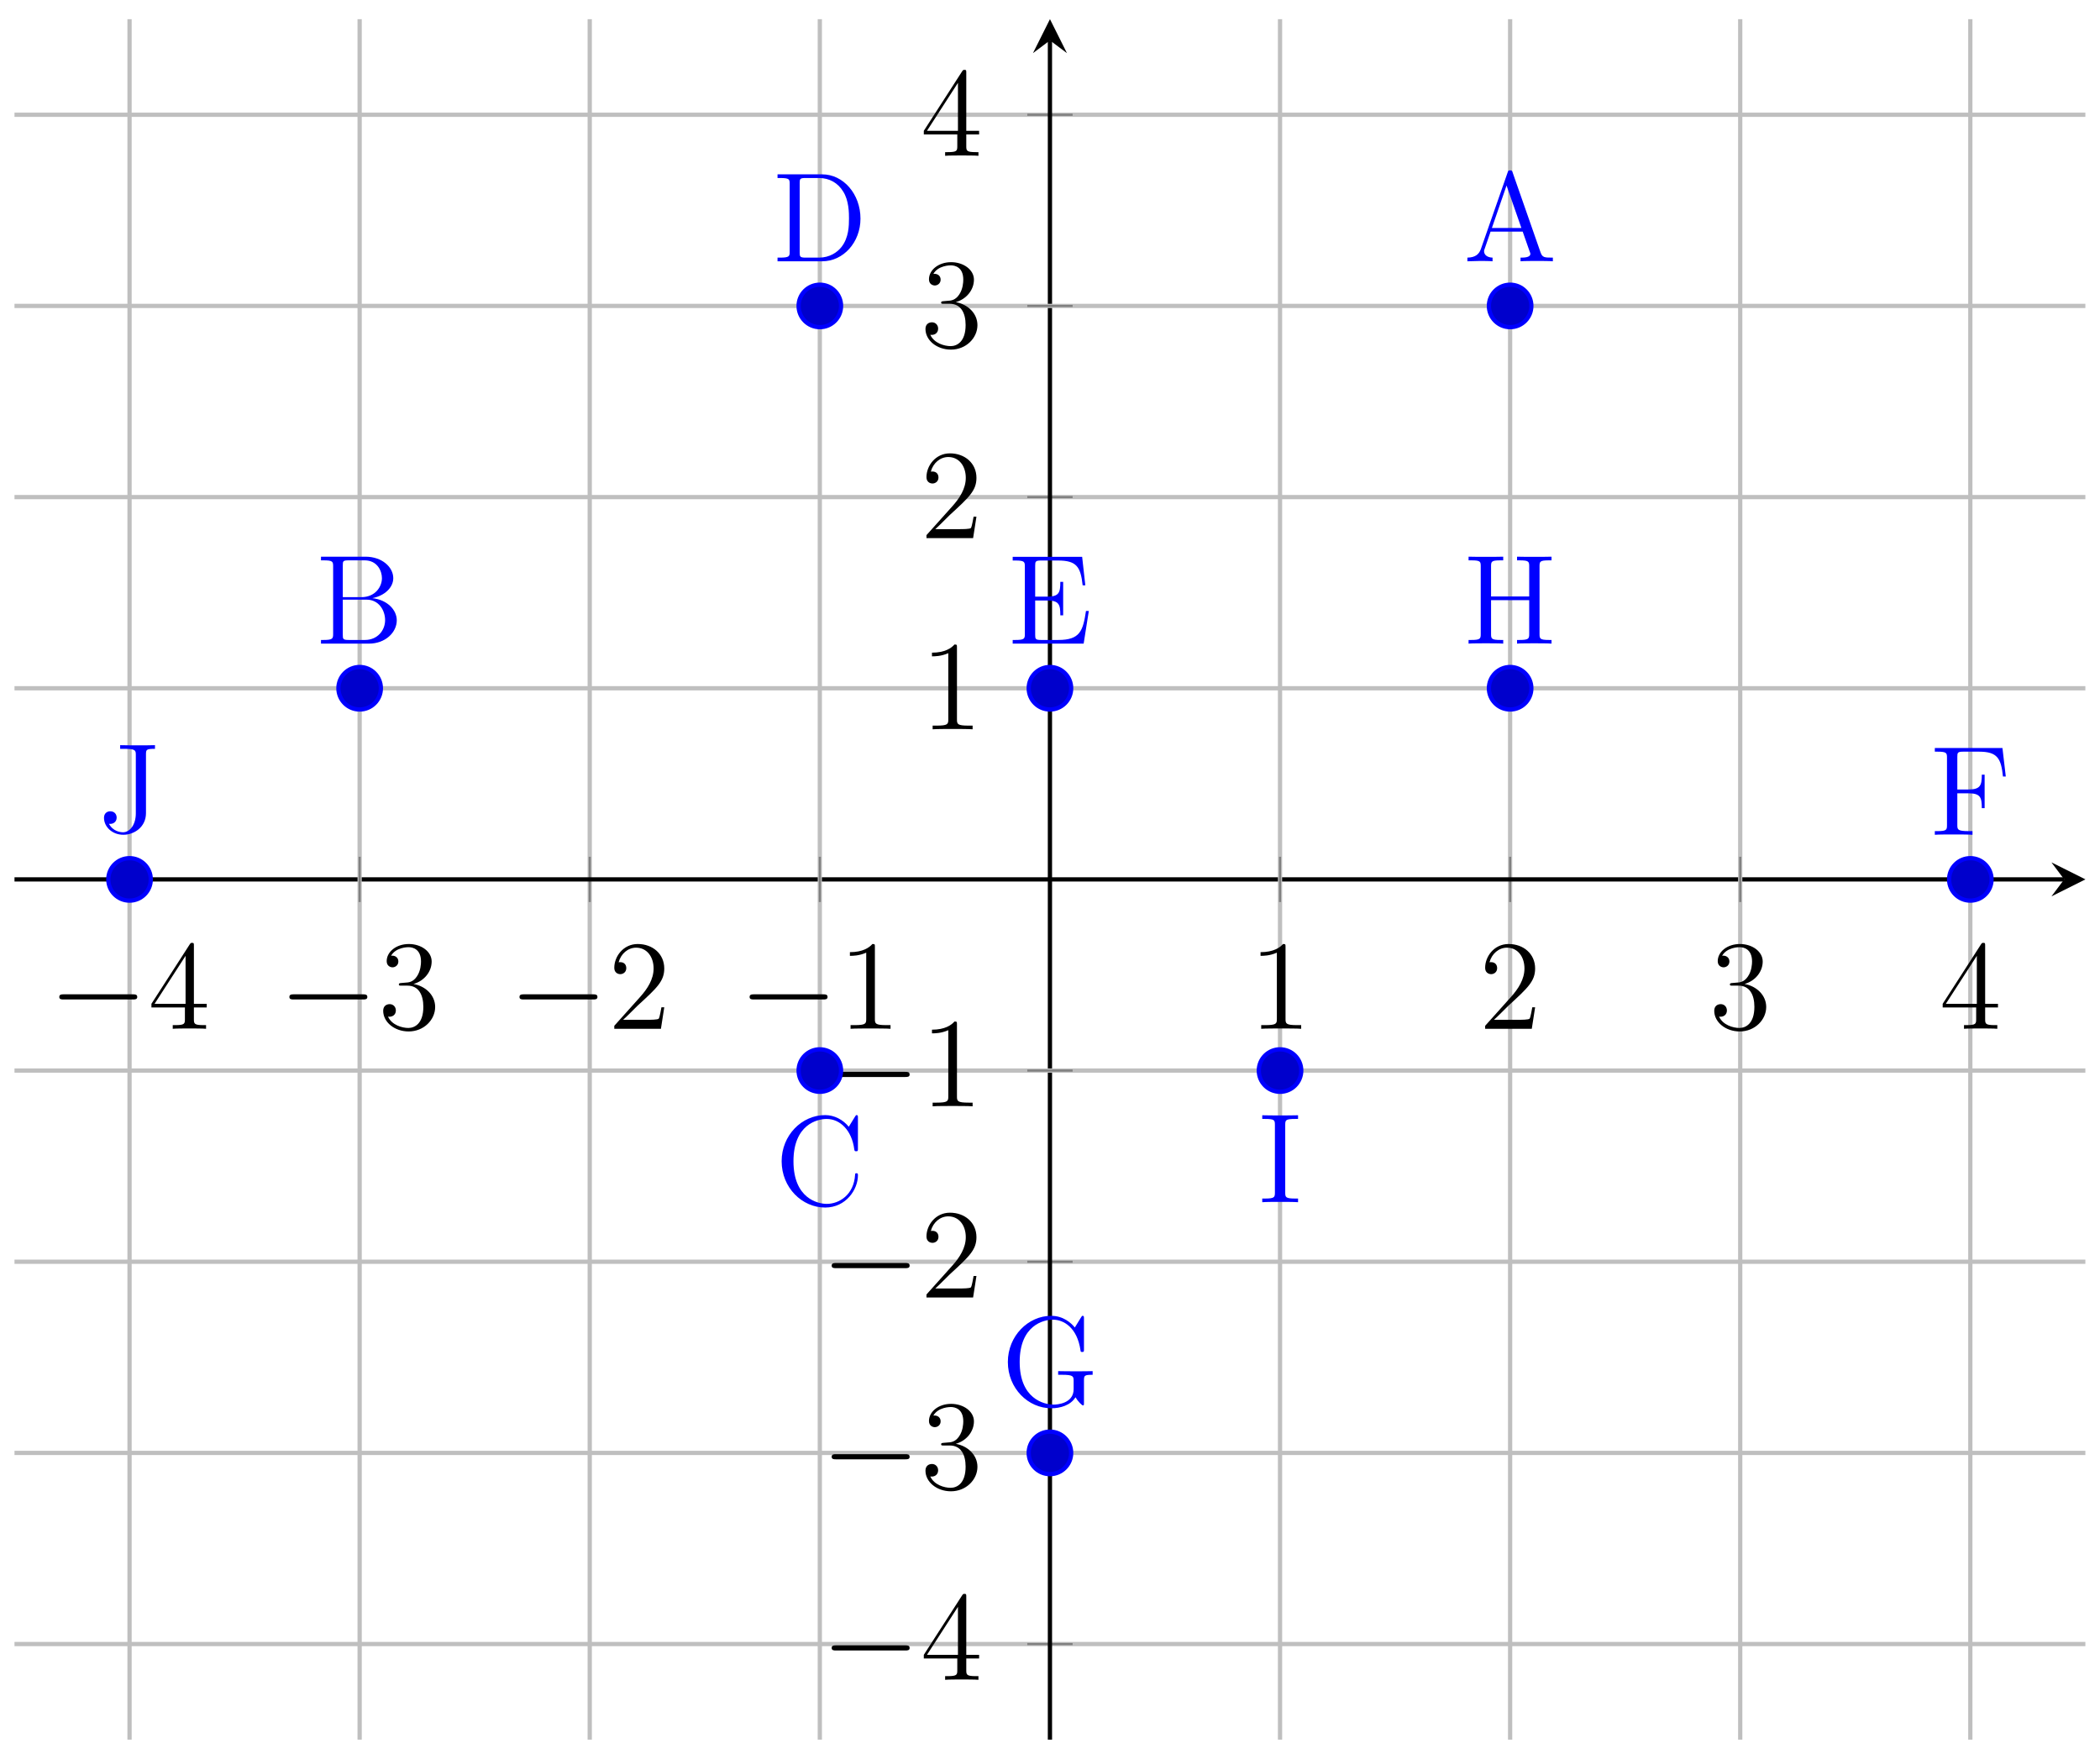 <?xml version="1.0" encoding="UTF-8"?>
<svg xmlns="http://www.w3.org/2000/svg" xmlns:xlink="http://www.w3.org/1999/xlink" width="197pt" height="165pt" viewBox="0 0 197 165" version="1.1">
<defs>
<g>
<symbol overflow="visible" id="glyph0-0">
<path style="stroke:none;" d=""/>
</symbol>
<symbol overflow="visible" id="glyph0-1">
<path style="stroke:none;" d="M 7.875 -2.75 C 8.078 -2.75 8.297 -2.75 8.297 -2.984 C 8.297 -3.234 8.078 -3.234 7.875 -3.234 L 1.406 -3.234 C 1.203 -3.234 0.984 -3.234 0.984 -2.984 C 0.984 -2.75 1.203 -2.75 1.406 -2.75 Z M 7.875 -2.75 "/>
</symbol>
<symbol overflow="visible" id="glyph1-0">
<path style="stroke:none;" d=""/>
</symbol>
<symbol overflow="visible" id="glyph1-1">
<path style="stroke:none;" d="M 4.312 -7.781 C 4.312 -8.016 4.312 -8.062 4.141 -8.062 C 4.047 -8.062 4.016 -8.062 3.922 -7.922 L 0.328 -2.344 L 0.328 -2 L 3.469 -2 L 3.469 -0.906 C 3.469 -0.469 3.438 -0.344 2.562 -0.344 L 2.328 -0.344 L 2.328 0 C 2.609 -0.031 3.547 -0.031 3.891 -0.031 C 4.219 -0.031 5.172 -0.031 5.453 0 L 5.453 -0.344 L 5.219 -0.344 C 4.344 -0.344 4.312 -0.469 4.312 -0.906 L 4.312 -2 L 5.516 -2 L 5.516 -2.344 L 4.312 -2.344 Z M 3.531 -6.844 L 3.531 -2.344 L 0.625 -2.344 Z M 3.531 -6.844 "/>
</symbol>
<symbol overflow="visible" id="glyph1-2">
<path style="stroke:none;" d="M 5.266 -2.016 L 5 -2.016 C 4.953 -1.812 4.859 -1.141 4.75 -0.953 C 4.656 -0.844 3.984 -0.844 3.625 -0.844 L 1.406 -0.844 C 1.734 -1.125 2.469 -1.891 2.766 -2.172 C 4.594 -3.844 5.266 -4.469 5.266 -5.656 C 5.266 -7.031 4.172 -7.953 2.781 -7.953 C 1.406 -7.953 0.578 -6.766 0.578 -5.734 C 0.578 -5.125 1.109 -5.125 1.141 -5.125 C 1.406 -5.125 1.703 -5.312 1.703 -5.688 C 1.703 -6.031 1.484 -6.25 1.141 -6.25 C 1.047 -6.25 1.016 -6.25 0.984 -6.234 C 1.203 -7.047 1.859 -7.609 2.625 -7.609 C 3.641 -7.609 4.266 -6.75 4.266 -5.656 C 4.266 -4.641 3.688 -3.75 3 -2.984 L 0.578 -0.281 L 0.578 0 L 4.953 0 Z M 5.266 -2.016 "/>
</symbol>
<symbol overflow="visible" id="glyph1-3">
<path style="stroke:none;" d="M 2.203 -4.297 C 2 -4.281 1.953 -4.266 1.953 -4.156 C 1.953 -4.047 2.016 -4.047 2.219 -4.047 L 2.766 -4.047 C 3.797 -4.047 4.25 -3.203 4.25 -2.062 C 4.25 -0.484 3.438 -0.078 2.844 -0.078 C 2.266 -0.078 1.297 -0.344 0.938 -1.141 C 1.328 -1.078 1.672 -1.297 1.672 -1.719 C 1.672 -2.062 1.422 -2.312 1.094 -2.312 C 0.797 -2.312 0.484 -2.141 0.484 -1.688 C 0.484 -0.625 1.547 0.25 2.875 0.25 C 4.297 0.25 5.359 -0.844 5.359 -2.047 C 5.359 -3.141 4.469 -4 3.328 -4.203 C 4.359 -4.5 5.031 -5.375 5.031 -6.312 C 5.031 -7.25 4.047 -7.953 2.891 -7.953 C 1.703 -7.953 0.812 -7.219 0.812 -6.344 C 0.812 -5.875 1.188 -5.766 1.359 -5.766 C 1.609 -5.766 1.906 -5.953 1.906 -6.312 C 1.906 -6.688 1.609 -6.859 1.344 -6.859 C 1.281 -6.859 1.25 -6.859 1.219 -6.844 C 1.672 -7.656 2.797 -7.656 2.859 -7.656 C 3.25 -7.656 4.031 -7.484 4.031 -6.312 C 4.031 -6.078 4 -5.422 3.641 -4.906 C 3.281 -4.375 2.875 -4.344 2.562 -4.328 Z M 2.203 -4.297 "/>
</symbol>
<symbol overflow="visible" id="glyph1-4">
<path style="stroke:none;" d="M 3.438 -7.656 C 3.438 -7.938 3.438 -7.953 3.203 -7.953 C 2.922 -7.625 2.312 -7.188 1.094 -7.188 L 1.094 -6.844 C 1.359 -6.844 1.953 -6.844 2.625 -7.141 L 2.625 -0.922 C 2.625 -0.484 2.578 -0.344 1.531 -0.344 L 1.156 -0.344 L 1.156 0 C 1.484 -0.031 2.641 -0.031 3.031 -0.031 C 3.438 -0.031 4.578 -0.031 4.906 0 L 4.906 -0.344 L 4.531 -0.344 C 3.484 -0.344 3.438 -0.484 3.438 -0.922 Z M 3.438 -7.656 "/>
</symbol>
<symbol overflow="visible" id="glyph2-0">
<path style="stroke:none;" d=""/>
</symbol>
<symbol overflow="visible" id="glyph2-1">
<path style="stroke:none;" d="M 8.391 0 L 8.391 -0.344 C 7.609 -0.344 7.406 -0.344 7.234 -0.844 L 4.625 -8.312 C 4.578 -8.469 4.547 -8.531 4.391 -8.531 C 4.219 -8.531 4.203 -8.5 4.141 -8.312 L 1.641 -1.156 C 1.469 -0.672 1.141 -0.359 0.375 -0.344 L 0.375 0 L 1.516 -0.031 C 1.859 -0.031 2.422 -0.031 2.734 0 L 2.734 -0.344 C 2.234 -0.359 1.938 -0.609 1.938 -0.938 C 1.938 -1.016 1.938 -1.047 2 -1.188 L 2.547 -2.781 L 5.562 -2.781 L 6.219 -0.906 C 6.281 -0.766 6.281 -0.734 6.281 -0.703 C 6.281 -0.344 5.672 -0.344 5.359 -0.344 L 5.359 0 C 5.641 -0.031 6.594 -0.031 6.922 -0.031 C 7.25 -0.031 8.109 -0.031 8.391 0 Z M 5.438 -3.125 L 2.672 -3.125 L 4.047 -7.109 Z M 5.438 -3.125 "/>
</symbol>
<symbol overflow="visible" id="glyph2-2">
<path style="stroke:none;" d="M 7.625 -2.188 C 7.625 -3.156 6.75 -4.109 5.328 -4.266 C 6.469 -4.484 7.297 -5.25 7.297 -6.141 C 7.297 -7.172 6.25 -8.156 4.688 -8.156 L 0.516 -8.156 L 0.516 -7.812 L 0.75 -7.812 C 1.609 -7.812 1.656 -7.703 1.656 -7.25 L 1.656 -0.906 C 1.656 -0.469 1.609 -0.344 0.75 -0.344 L 0.516 -0.344 L 0.516 0 L 5.016 0 C 6.547 0 7.625 -1.047 7.625 -2.188 Z M 6.234 -6.141 C 6.234 -5.359 5.625 -4.359 4.297 -4.359 L 2.562 -4.359 L 2.562 -7.344 C 2.562 -7.734 2.578 -7.812 3.109 -7.812 L 4.609 -7.812 C 5.812 -7.812 6.234 -6.797 6.234 -6.141 Z M 6.531 -2.203 C 6.531 -1.234 5.812 -0.344 4.641 -0.344 L 3.109 -0.344 C 2.578 -0.344 2.562 -0.438 2.562 -0.828 L 2.562 -4.125 L 4.797 -4.125 C 5.938 -4.125 6.531 -3.125 6.531 -2.203 Z M 6.531 -2.203 "/>
</symbol>
<symbol overflow="visible" id="glyph2-3">
<path style="stroke:none;" d="M 7.797 -2.766 C 7.797 -2.906 7.797 -2.969 7.656 -2.969 C 7.547 -2.969 7.531 -2.922 7.531 -2.828 C 7.422 -0.938 6.031 -0.094 4.875 -0.094 C 4.047 -0.094 1.75 -0.594 1.75 -4.094 C 1.75 -7.547 4 -8.062 4.859 -8.062 C 6.125 -8.062 7.219 -7 7.453 -5.219 C 7.484 -5.062 7.484 -5.031 7.625 -5.031 C 7.797 -5.031 7.797 -5.062 7.797 -5.312 L 7.797 -8.141 C 7.797 -8.359 7.797 -8.422 7.672 -8.422 C 7.609 -8.422 7.594 -8.391 7.516 -8.266 L 6.938 -7.328 C 6.391 -8 5.578 -8.422 4.719 -8.422 C 2.531 -8.422 0.641 -6.531 0.641 -4.094 C 0.641 -1.609 2.562 0.25 4.719 0.25 C 6.688 0.25 7.797 -1.453 7.797 -2.766 Z M 7.797 -2.766 "/>
</symbol>
<symbol overflow="visible" id="glyph2-4">
<path style="stroke:none;" d="M 8.281 -4 C 8.281 -6.312 6.672 -8.156 4.688 -8.156 L 0.5 -8.156 L 0.5 -7.812 L 0.734 -7.812 C 1.609 -7.812 1.641 -7.703 1.641 -7.25 L 1.641 -0.906 C 1.641 -0.469 1.609 -0.344 0.734 -0.344 L 0.5 -0.344 L 0.5 0 L 4.688 0 C 6.688 0 8.281 -1.797 8.281 -4 Z M 7.203 -4.016 C 7.203 -3.344 7.188 -2.219 6.5 -1.344 C 6.109 -0.844 5.391 -0.344 4.391 -0.344 L 3.125 -0.344 C 2.609 -0.344 2.578 -0.438 2.578 -0.828 L 2.578 -7.344 C 2.578 -7.734 2.609 -7.812 3.125 -7.812 L 4.391 -7.812 C 5.375 -7.812 6.172 -7.344 6.656 -6.547 C 7.203 -5.703 7.203 -4.5 7.203 -4.016 Z M 7.203 -4.016 "/>
</symbol>
<symbol overflow="visible" id="glyph2-5">
<path style="stroke:none;" d="M 7.625 -3.062 L 7.359 -3.062 C 7.078 -1.188 6.797 -0.344 4.766 -0.344 L 3.141 -0.344 C 2.625 -0.344 2.594 -0.438 2.594 -0.828 L 2.594 -4.047 L 3.688 -4.047 C 4.828 -4.047 4.953 -3.688 4.953 -2.656 L 5.219 -2.656 L 5.219 -5.797 L 4.953 -5.797 C 4.953 -4.766 4.828 -4.406 3.688 -4.406 L 2.594 -4.406 L 2.594 -7.312 C 2.594 -7.703 2.625 -7.797 3.141 -7.797 L 4.734 -7.797 C 6.484 -7.797 6.859 -7.203 7.047 -5.469 L 7.297 -5.469 L 7 -8.141 L 0.484 -8.141 L 0.484 -7.797 L 0.734 -7.797 C 1.594 -7.797 1.625 -7.672 1.625 -7.234 L 1.625 -0.906 C 1.625 -0.469 1.594 -0.344 0.734 -0.344 L 0.484 -0.344 L 0.484 0 L 7.141 0 Z M 7.625 -3.062 "/>
</symbol>
<symbol overflow="visible" id="glyph2-6">
<path style="stroke:none;" d="M 7.141 -5.469 L 6.828 -8.141 L 0.484 -8.141 L 0.484 -7.797 L 0.734 -7.797 C 1.594 -7.797 1.625 -7.672 1.625 -7.234 L 1.625 -0.906 C 1.625 -0.469 1.594 -0.344 0.734 -0.344 L 0.484 -0.344 L 0.484 0 C 0.781 -0.031 1.844 -0.031 2.203 -0.031 C 2.625 -0.031 3.672 -0.031 4.016 0 L 4.016 -0.344 L 3.656 -0.344 C 2.625 -0.344 2.594 -0.484 2.594 -0.922 L 2.594 -3.891 L 3.641 -3.891 C 4.766 -3.891 4.891 -3.5 4.891 -2.5 L 5.156 -2.5 L 5.156 -5.641 L 4.891 -5.641 C 4.891 -4.641 4.766 -4.25 3.641 -4.25 L 2.594 -4.25 L 2.594 -7.312 C 2.594 -7.703 2.625 -7.797 3.141 -7.797 L 4.641 -7.797 C 6.359 -7.797 6.703 -7.156 6.875 -5.469 Z M 7.141 -5.469 "/>
</symbol>
<symbol overflow="visible" id="glyph2-7">
<path style="stroke:none;" d="M 8.594 -2.891 L 8.594 -3.234 C 8.281 -3.219 7.453 -3.219 7.094 -3.219 C 6.719 -3.219 5.672 -3.219 5.359 -3.234 L 5.359 -2.891 L 5.719 -2.891 C 6.781 -2.891 6.812 -2.75 6.812 -2.312 L 6.812 -1.547 C 6.812 -0.188 5.25 -0.094 4.938 -0.094 C 4 -0.094 1.75 -0.672 1.75 -4.094 C 1.75 -7.547 4.016 -8.062 4.859 -8.062 C 5.891 -8.062 7.141 -7.312 7.453 -5.203 C 7.469 -5.062 7.469 -5.031 7.609 -5.031 C 7.781 -5.031 7.781 -5.062 7.781 -5.312 L 7.781 -8.141 C 7.781 -8.359 7.781 -8.422 7.656 -8.422 C 7.594 -8.422 7.578 -8.391 7.5 -8.266 L 6.922 -7.328 C 6.578 -7.75 5.844 -8.422 4.703 -8.422 C 2.547 -8.422 0.641 -6.531 0.641 -4.094 C 0.641 -1.609 2.547 0.25 4.719 0.25 C 5.562 0.25 6.531 -0.031 6.984 -0.781 C 7.203 -0.406 7.594 -0.016 7.688 -0.016 C 7.781 -0.016 7.781 -0.078 7.781 -0.281 L 7.781 -2.359 C 7.781 -2.828 7.828 -2.891 8.594 -2.891 Z M 8.594 -2.891 "/>
</symbol>
<symbol overflow="visible" id="glyph2-8">
<path style="stroke:none;" d="M 8.266 0 L 8.266 -0.344 L 8.031 -0.344 C 7.172 -0.344 7.141 -0.469 7.141 -0.906 L 7.141 -7.25 C 7.141 -7.703 7.172 -7.812 8.031 -7.812 L 8.266 -7.812 L 8.266 -8.156 C 7.984 -8.141 7 -8.141 6.656 -8.141 C 6.297 -8.141 5.312 -8.141 5.031 -8.156 L 5.031 -7.812 L 5.266 -7.812 C 6.125 -7.812 6.172 -7.703 6.172 -7.25 L 6.172 -4.422 L 2.594 -4.422 L 2.594 -7.25 C 2.594 -7.703 2.625 -7.812 3.484 -7.812 L 3.734 -7.812 L 3.734 -8.156 C 3.438 -8.141 2.469 -8.141 2.109 -8.141 C 1.75 -8.141 0.781 -8.141 0.484 -8.156 L 0.484 -7.812 L 0.734 -7.812 C 1.594 -7.812 1.625 -7.703 1.625 -7.25 L 1.625 -0.906 C 1.625 -0.469 1.594 -0.344 0.734 -0.344 L 0.484 -0.344 L 0.484 0 C 0.781 -0.031 1.75 -0.031 2.109 -0.031 C 2.469 -0.031 3.438 -0.031 3.734 0 L 3.734 -0.344 L 3.484 -0.344 C 2.625 -0.344 2.594 -0.469 2.594 -0.906 L 2.594 -4.078 L 6.172 -4.078 L 6.172 -0.906 C 6.172 -0.469 6.125 -0.344 5.266 -0.344 L 5.031 -0.344 L 5.031 0 C 5.312 -0.031 6.297 -0.031 6.641 -0.031 C 7 -0.031 7.984 -0.031 8.266 0 Z M 8.266 0 "/>
</symbol>
<symbol overflow="visible" id="glyph2-9">
<path style="stroke:none;" d="M 3.797 0 L 3.797 -0.344 L 3.531 -0.344 C 2.625 -0.344 2.594 -0.469 2.594 -0.906 L 2.594 -7.25 C 2.594 -7.703 2.625 -7.812 3.531 -7.812 L 3.797 -7.812 L 3.797 -8.156 C 3.5 -8.141 2.469 -8.141 2.109 -8.141 C 1.75 -8.141 0.719 -8.141 0.438 -8.156 L 0.438 -7.812 L 0.688 -7.812 C 1.594 -7.812 1.625 -7.703 1.625 -7.25 L 1.625 -0.906 C 1.625 -0.469 1.594 -0.344 0.688 -0.344 L 0.438 -0.344 L 0.438 0 C 0.719 -0.031 1.75 -0.031 2.109 -0.031 C 2.469 -0.031 3.5 -0.031 3.797 0 Z M 3.797 0 "/>
</symbol>
<symbol overflow="visible" id="glyph2-10">
<path style="stroke:none;" d="M 5.391 -7.812 L 5.391 -8.156 C 5.094 -8.141 4.234 -8.141 3.891 -8.141 C 3.484 -8.141 2.453 -8.141 2.125 -8.156 L 2.125 -7.812 L 2.5 -7.812 C 3.562 -7.812 3.594 -7.672 3.594 -7.25 L 3.594 -1.75 C 3.594 -0.688 3.031 0.016 2.391 0.016 C 2.141 0.016 1.438 -0.078 1.078 -0.781 C 1.438 -0.719 1.797 -0.938 1.797 -1.359 C 1.797 -1.656 1.609 -1.953 1.188 -1.953 C 0.922 -1.953 0.609 -1.781 0.609 -1.344 C 0.609 -0.484 1.391 0.25 2.422 0.25 C 3.438 0.25 4.547 -0.469 4.547 -1.781 L 4.547 -7.297 C 4.547 -7.75 4.594 -7.812 5.391 -7.812 Z M 5.391 -7.812 "/>
</symbol>
</g>
</defs>
<g id="surface1">
<path style="fill:none;stroke-width:0.399;stroke-linecap:butt;stroke-linejoin:miter;stroke:rgb(75%,75%,75%);stroke-opacity:1;stroke-miterlimit:10;" d="M 10.791 -0.001 L 10.791 161.39 M 53.962 -0.001 L 53.962 161.39 M 140.303 -0.001 L 140.303 161.39 M 183.474 -0.001 L 183.474 161.39 " transform="matrix(1,0,0,-1,1.361,163.19)"/>
<path style="fill:none;stroke-width:0.399;stroke-linecap:butt;stroke-linejoin:miter;stroke:rgb(75%,75%,75%);stroke-opacity:1;stroke-miterlimit:10;" d="M -0.001 8.967 L 194.266 8.967 M -0.001 44.83 L 194.266 44.83 M -0.001 116.559 L 194.266 116.559 M -0.001 152.425 L 194.266 152.425 " transform="matrix(1,0,0,-1,1.361,163.19)"/>
<path style="fill:none;stroke-width:0.199;stroke-linecap:butt;stroke-linejoin:miter;stroke:rgb(50%,50%,50%);stroke-opacity:1;stroke-miterlimit:10;" d="M 10.791 78.571 L 10.791 82.821 M 53.962 78.571 L 53.962 82.821 M 140.303 78.571 L 140.303 82.821 M 183.474 78.571 L 183.474 82.821 " transform="matrix(1,0,0,-1,1.361,163.19)"/>
<path style="fill:none;stroke-width:0.199;stroke-linecap:butt;stroke-linejoin:miter;stroke:rgb(50%,50%,50%);stroke-opacity:1;stroke-miterlimit:10;" d="M 95.008 8.967 L 99.261 8.967 M 95.008 44.83 L 99.261 44.83 M 95.008 116.559 L 99.261 116.559 M 95.008 152.425 L 99.261 152.425 " transform="matrix(1,0,0,-1,1.361,163.19)"/>
<path style="fill:none;stroke-width:0.399;stroke-linecap:butt;stroke-linejoin:miter;stroke:rgb(0%,0%,0%);stroke-opacity:1;stroke-miterlimit:10;" d="M -0.001 80.696 L 192.274 80.696 " transform="matrix(1,0,0,-1,1.361,163.19)"/>
<path style=" stroke:none;fill-rule:nonzero;fill:rgb(0%,0%,0%);fill-opacity:1;" d="M 195.633 82.492 L 192.445 80.898 L 193.641 82.492 L 192.445 84.086 "/>
<path style="fill:none;stroke-width:0.399;stroke-linecap:butt;stroke-linejoin:miter;stroke:rgb(0%,0%,0%);stroke-opacity:1;stroke-miterlimit:10;" d="M 97.133 -0.001 L 97.133 159.398 " transform="matrix(1,0,0,-1,1.361,163.19)"/>
<path style=" stroke:none;fill-rule:nonzero;fill:rgb(0%,0%,0%);fill-opacity:1;" d="M 98.496 1.797 L 96.902 4.984 L 98.496 3.789 L 100.09 4.984 "/>
<g style="fill:rgb(0%,0%,0%);fill-opacity:1;">
  <use xlink:href="#glyph0-1" x="4.578" y="96.508"/>
</g>
<g style="fill:rgb(0%,0%,0%);fill-opacity:1;">
  <use xlink:href="#glyph1-1" x="13.877" y="96.508"/>
</g>
<g style="fill:rgb(0%,0%,0%);fill-opacity:1;">
  <use xlink:href="#glyph0-1" x="47.749" y="96.508"/>
</g>
<g style="fill:rgb(0%,0%,0%);fill-opacity:1;">
  <use xlink:href="#glyph1-2" x="57.048" y="96.508"/>
</g>
<g style="fill:rgb(0%,0%,0%);fill-opacity:1;">
  <use xlink:href="#glyph1-2" x="138.743" y="96.508"/>
</g>
<g style="fill:rgb(0%,0%,0%);fill-opacity:1;">
  <use xlink:href="#glyph1-1" x="181.914" y="96.508"/>
</g>
<g style="fill:rgb(0%,0%,0%);fill-opacity:1;">
  <use xlink:href="#glyph0-1" x="77.035" y="157.578"/>
</g>
<g style="fill:rgb(0%,0%,0%);fill-opacity:1;">
  <use xlink:href="#glyph1-1" x="86.334" y="157.578"/>
</g>
<g style="fill:rgb(0%,0%,0%);fill-opacity:1;">
  <use xlink:href="#glyph0-1" x="77.035" y="121.712"/>
</g>
<g style="fill:rgb(0%,0%,0%);fill-opacity:1;">
  <use xlink:href="#glyph1-2" x="86.334" y="121.712"/>
</g>
<g style="fill:rgb(0%,0%,0%);fill-opacity:1;">
  <use xlink:href="#glyph1-2" x="86.334" y="50.481"/>
</g>
<g style="fill:rgb(0%,0%,0%);fill-opacity:1;">
  <use xlink:href="#glyph1-1" x="86.334" y="14.615"/>
</g>
<path style="fill:none;stroke-width:0.399;stroke-linecap:butt;stroke-linejoin:miter;stroke:rgb(75%,75%,75%);stroke-opacity:1;stroke-miterlimit:10;" d="M 32.377 -0.001 L 32.377 161.39 M 75.547 -0.001 L 75.547 161.39 M 118.718 -0.001 L 118.718 161.39 M 161.888 -0.001 L 161.888 161.39 " transform="matrix(1,0,0,-1,1.361,163.19)"/>
<path style="fill:none;stroke-width:0.199;stroke-linecap:butt;stroke-linejoin:miter;stroke:rgb(50%,50%,50%);stroke-opacity:1;stroke-miterlimit:10;" d="M 32.377 78.571 L 32.377 82.821 M 75.547 78.571 L 75.547 82.821 M 118.718 78.571 L 118.718 82.821 M 161.888 78.571 L 161.888 82.821 " transform="matrix(1,0,0,-1,1.361,163.19)"/>
<g style="fill:rgb(0%,0%,0%);fill-opacity:1;">
  <use xlink:href="#glyph0-1" x="26.163" y="96.508"/>
</g>
<g style="fill:rgb(0%,0%,0%);fill-opacity:1;">
  <use xlink:href="#glyph1-3" x="35.463" y="96.508"/>
</g>
<g style="fill:rgb(0%,0%,0%);fill-opacity:1;">
  <use xlink:href="#glyph0-1" x="69.336" y="96.508"/>
</g>
<g style="fill:rgb(0%,0%,0%);fill-opacity:1;">
  <use xlink:href="#glyph1-4" x="78.635" y="96.508"/>
</g>
<g style="fill:rgb(0%,0%,0%);fill-opacity:1;">
  <use xlink:href="#glyph1-4" x="117.157" y="96.508"/>
</g>
<g style="fill:rgb(0%,0%,0%);fill-opacity:1;">
  <use xlink:href="#glyph1-3" x="160.328" y="96.508"/>
</g>
<path style="fill:none;stroke-width:0.399;stroke-linecap:butt;stroke-linejoin:miter;stroke:rgb(75%,75%,75%);stroke-opacity:1;stroke-miterlimit:10;" d="M -0.001 26.896 L 194.266 26.896 M -0.001 62.763 L 194.266 62.763 M -0.001 98.625 L 194.266 98.625 M -0.001 134.492 L 194.266 134.492 " transform="matrix(1,0,0,-1,1.361,163.19)"/>
<path style="fill:none;stroke-width:0.199;stroke-linecap:butt;stroke-linejoin:miter;stroke:rgb(50%,50%,50%);stroke-opacity:1;stroke-miterlimit:10;" d="M 95.008 26.896 L 99.261 26.896 M 95.008 62.763 L 99.261 62.763 M 95.008 98.625 L 99.261 98.625 M 95.008 134.492 L 99.261 134.492 " transform="matrix(1,0,0,-1,1.361,163.19)"/>
<g style="fill:rgb(0%,0%,0%);fill-opacity:1;">
  <use xlink:href="#glyph0-1" x="77.035" y="139.645"/>
</g>
<g style="fill:rgb(0%,0%,0%);fill-opacity:1;">
  <use xlink:href="#glyph1-3" x="86.334" y="139.645"/>
</g>
<g style="fill:rgb(0%,0%,0%);fill-opacity:1;">
  <use xlink:href="#glyph0-1" x="77.035" y="103.78"/>
</g>
<g style="fill:rgb(0%,0%,0%);fill-opacity:1;">
  <use xlink:href="#glyph1-4" x="86.334" y="103.78"/>
</g>
<g style="fill:rgb(0%,0%,0%);fill-opacity:1;">
  <use xlink:href="#glyph1-4" x="86.334" y="68.413"/>
</g>
<g style="fill:rgb(0%,0%,0%);fill-opacity:1;">
  <use xlink:href="#glyph1-3" x="86.334" y="32.547"/>
</g>
<path style="fill-rule:nonzero;fill:rgb(0%,0%,79.999%);fill-opacity:1;stroke-width:0.399;stroke-linecap:butt;stroke-linejoin:miter;stroke:rgb(0%,0%,100%);stroke-opacity:1;stroke-miterlimit:10;" d="M 142.295 134.492 C 142.295 135.593 141.405 136.484 140.303 136.484 C 139.206 136.484 138.311 135.593 138.311 134.492 C 138.311 133.39 139.206 132.5 140.303 132.5 C 141.405 132.5 142.295 133.39 142.295 134.492 Z M 142.295 134.492 " transform="matrix(1,0,0,-1,1.361,163.19)"/>
<g style="fill:rgb(0%,0%,100%);fill-opacity:1;">
  <use xlink:href="#glyph2-1" x="137.282" y="24.511"/>
</g>
<path style="fill-rule:nonzero;fill:rgb(0%,0%,79.999%);fill-opacity:1;stroke-width:0.399;stroke-linecap:butt;stroke-linejoin:miter;stroke:rgb(0%,0%,100%);stroke-opacity:1;stroke-miterlimit:10;" d="M 34.369 98.625 C 34.369 99.727 33.478 100.622 32.377 100.622 C 31.279 100.622 30.385 99.727 30.385 98.625 C 30.385 97.528 31.279 96.633 32.377 96.633 C 33.478 96.633 34.369 97.528 34.369 98.625 Z M 34.369 98.625 " transform="matrix(1,0,0,-1,1.361,163.19)"/>
<g style="fill:rgb(0%,0%,100%);fill-opacity:1;">
  <use xlink:href="#glyph2-2" x="29.596" y="60.377"/>
</g>
<path style="fill-rule:nonzero;fill:rgb(0%,0%,79.999%);fill-opacity:1;stroke-width:0.399;stroke-linecap:butt;stroke-linejoin:miter;stroke:rgb(0%,0%,100%);stroke-opacity:1;stroke-miterlimit:10;" d="M 77.539 62.763 C 77.539 63.864 76.649 64.755 75.547 64.755 C 74.45 64.755 73.555 63.864 73.555 62.763 C 73.555 61.661 74.45 60.771 75.547 60.771 C 76.649 60.771 77.539 61.661 77.539 62.763 Z M 77.539 62.763 " transform="matrix(1,0,0,-1,1.361,163.19)"/>
<g style="fill:rgb(0%,0%,100%);fill-opacity:1;">
  <use xlink:href="#glyph2-3" x="72.685" y="113.027"/>
</g>
<path style="fill-rule:nonzero;fill:rgb(0%,0%,79.999%);fill-opacity:1;stroke-width:0.399;stroke-linecap:butt;stroke-linejoin:miter;stroke:rgb(0%,0%,100%);stroke-opacity:1;stroke-miterlimit:10;" d="M 77.539 134.492 C 77.539 135.593 76.649 136.484 75.547 136.484 C 74.45 136.484 73.555 135.593 73.555 134.492 C 73.555 133.39 74.45 132.5 75.547 132.5 C 76.649 132.5 77.539 133.39 77.539 134.492 Z M 77.539 134.492 " transform="matrix(1,0,0,-1,1.361,163.19)"/>
<g style="fill:rgb(0%,0%,100%);fill-opacity:1;">
  <use xlink:href="#glyph2-4" x="72.44" y="24.511"/>
</g>
<path style="fill-rule:nonzero;fill:rgb(0%,0%,79.999%);fill-opacity:1;stroke-width:0.399;stroke-linecap:butt;stroke-linejoin:miter;stroke:rgb(0%,0%,100%);stroke-opacity:1;stroke-miterlimit:10;" d="M 99.125 98.625 C 99.125 99.727 98.234 100.622 97.133 100.622 C 96.035 100.622 95.14 99.727 95.14 98.625 C 95.14 97.528 96.035 96.633 97.133 96.633 C 98.234 96.633 99.125 97.528 99.125 98.625 Z M 99.125 98.625 " transform="matrix(1,0,0,-1,1.361,163.19)"/>
<g style="fill:rgb(0%,0%,100%);fill-opacity:1;">
  <use xlink:href="#glyph2-5" x="94.516" y="60.377"/>
</g>
<path style="fill-rule:nonzero;fill:rgb(0%,0%,79.999%);fill-opacity:1;stroke-width:0.399;stroke-linecap:butt;stroke-linejoin:miter;stroke:rgb(0%,0%,100%);stroke-opacity:1;stroke-miterlimit:10;" d="M 185.466 80.696 C 185.466 81.794 184.575 82.688 183.474 82.688 C 182.376 82.688 181.482 81.794 181.482 80.696 C 181.482 79.595 182.376 78.704 183.474 78.704 C 184.575 78.704 185.466 79.595 185.466 80.696 Z M 185.466 80.696 " transform="matrix(1,0,0,-1,1.361,163.19)"/>
<g style="fill:rgb(0%,0%,100%);fill-opacity:1;">
  <use xlink:href="#glyph2-6" x="181.021" y="78.309"/>
</g>
<path style="fill-rule:nonzero;fill:rgb(0%,0%,79.999%);fill-opacity:1;stroke-width:0.399;stroke-linecap:butt;stroke-linejoin:miter;stroke:rgb(0%,0%,100%);stroke-opacity:1;stroke-miterlimit:10;" d="M 99.125 26.896 C 99.125 27.998 98.234 28.892 97.133 28.892 C 96.035 28.892 95.14 27.998 95.14 26.896 C 95.14 25.799 96.035 24.904 97.133 24.904 C 98.234 24.904 99.125 25.799 99.125 26.896 Z M 99.125 26.896 " transform="matrix(1,0,0,-1,1.361,163.19)"/>
<g style="fill:rgb(0%,0%,100%);fill-opacity:1;">
  <use xlink:href="#glyph2-7" x="93.906" y="131.856"/>
</g>
<path style="fill-rule:nonzero;fill:rgb(0%,0%,79.999%);fill-opacity:1;stroke-width:0.399;stroke-linecap:butt;stroke-linejoin:miter;stroke:rgb(0%,0%,100%);stroke-opacity:1;stroke-miterlimit:10;" d="M 142.295 98.625 C 142.295 99.727 141.405 100.622 140.303 100.622 C 139.206 100.622 138.311 99.727 138.311 98.625 C 138.311 97.528 139.206 96.633 140.303 96.633 C 141.405 96.633 142.295 97.528 142.295 98.625 Z M 142.295 98.625 " transform="matrix(1,0,0,-1,1.361,163.19)"/>
<g style="fill:rgb(0%,0%,100%);fill-opacity:1;">
  <use xlink:href="#glyph2-8" x="137.282" y="60.377"/>
</g>
<path style="fill-rule:nonzero;fill:rgb(0%,0%,79.999%);fill-opacity:1;stroke-width:0.399;stroke-linecap:butt;stroke-linejoin:miter;stroke:rgb(0%,0%,100%);stroke-opacity:1;stroke-miterlimit:10;" d="M 120.71 62.763 C 120.71 63.864 119.819 64.755 118.718 64.755 C 117.62 64.755 116.726 63.864 116.726 62.763 C 116.726 61.661 117.62 60.771 118.718 60.771 C 119.819 60.771 120.71 61.661 120.71 62.763 Z M 120.71 62.763 " transform="matrix(1,0,0,-1,1.361,163.19)"/>
<g style="fill:rgb(0%,0%,100%);fill-opacity:1;">
  <use xlink:href="#glyph2-9" x="117.973" y="112.776"/>
</g>
<path style="fill-rule:nonzero;fill:rgb(0%,0%,79.999%);fill-opacity:1;stroke-width:0.399;stroke-linecap:butt;stroke-linejoin:miter;stroke:rgb(0%,0%,100%);stroke-opacity:1;stroke-miterlimit:10;" d="M 12.784 80.696 C 12.784 81.794 11.893 82.688 10.791 82.688 C 9.694 82.688 8.799 81.794 8.799 80.696 C 8.799 79.595 9.694 78.704 10.791 78.704 C 11.893 78.704 12.784 79.595 12.784 80.696 Z M 12.784 80.696 " transform="matrix(1,0,0,-1,1.361,163.19)"/>
<g style="fill:rgb(0%,0%,100%);fill-opacity:1;">
  <use xlink:href="#glyph2-10" x="9.147" y="78.058"/>
</g>
</g>
</svg>
